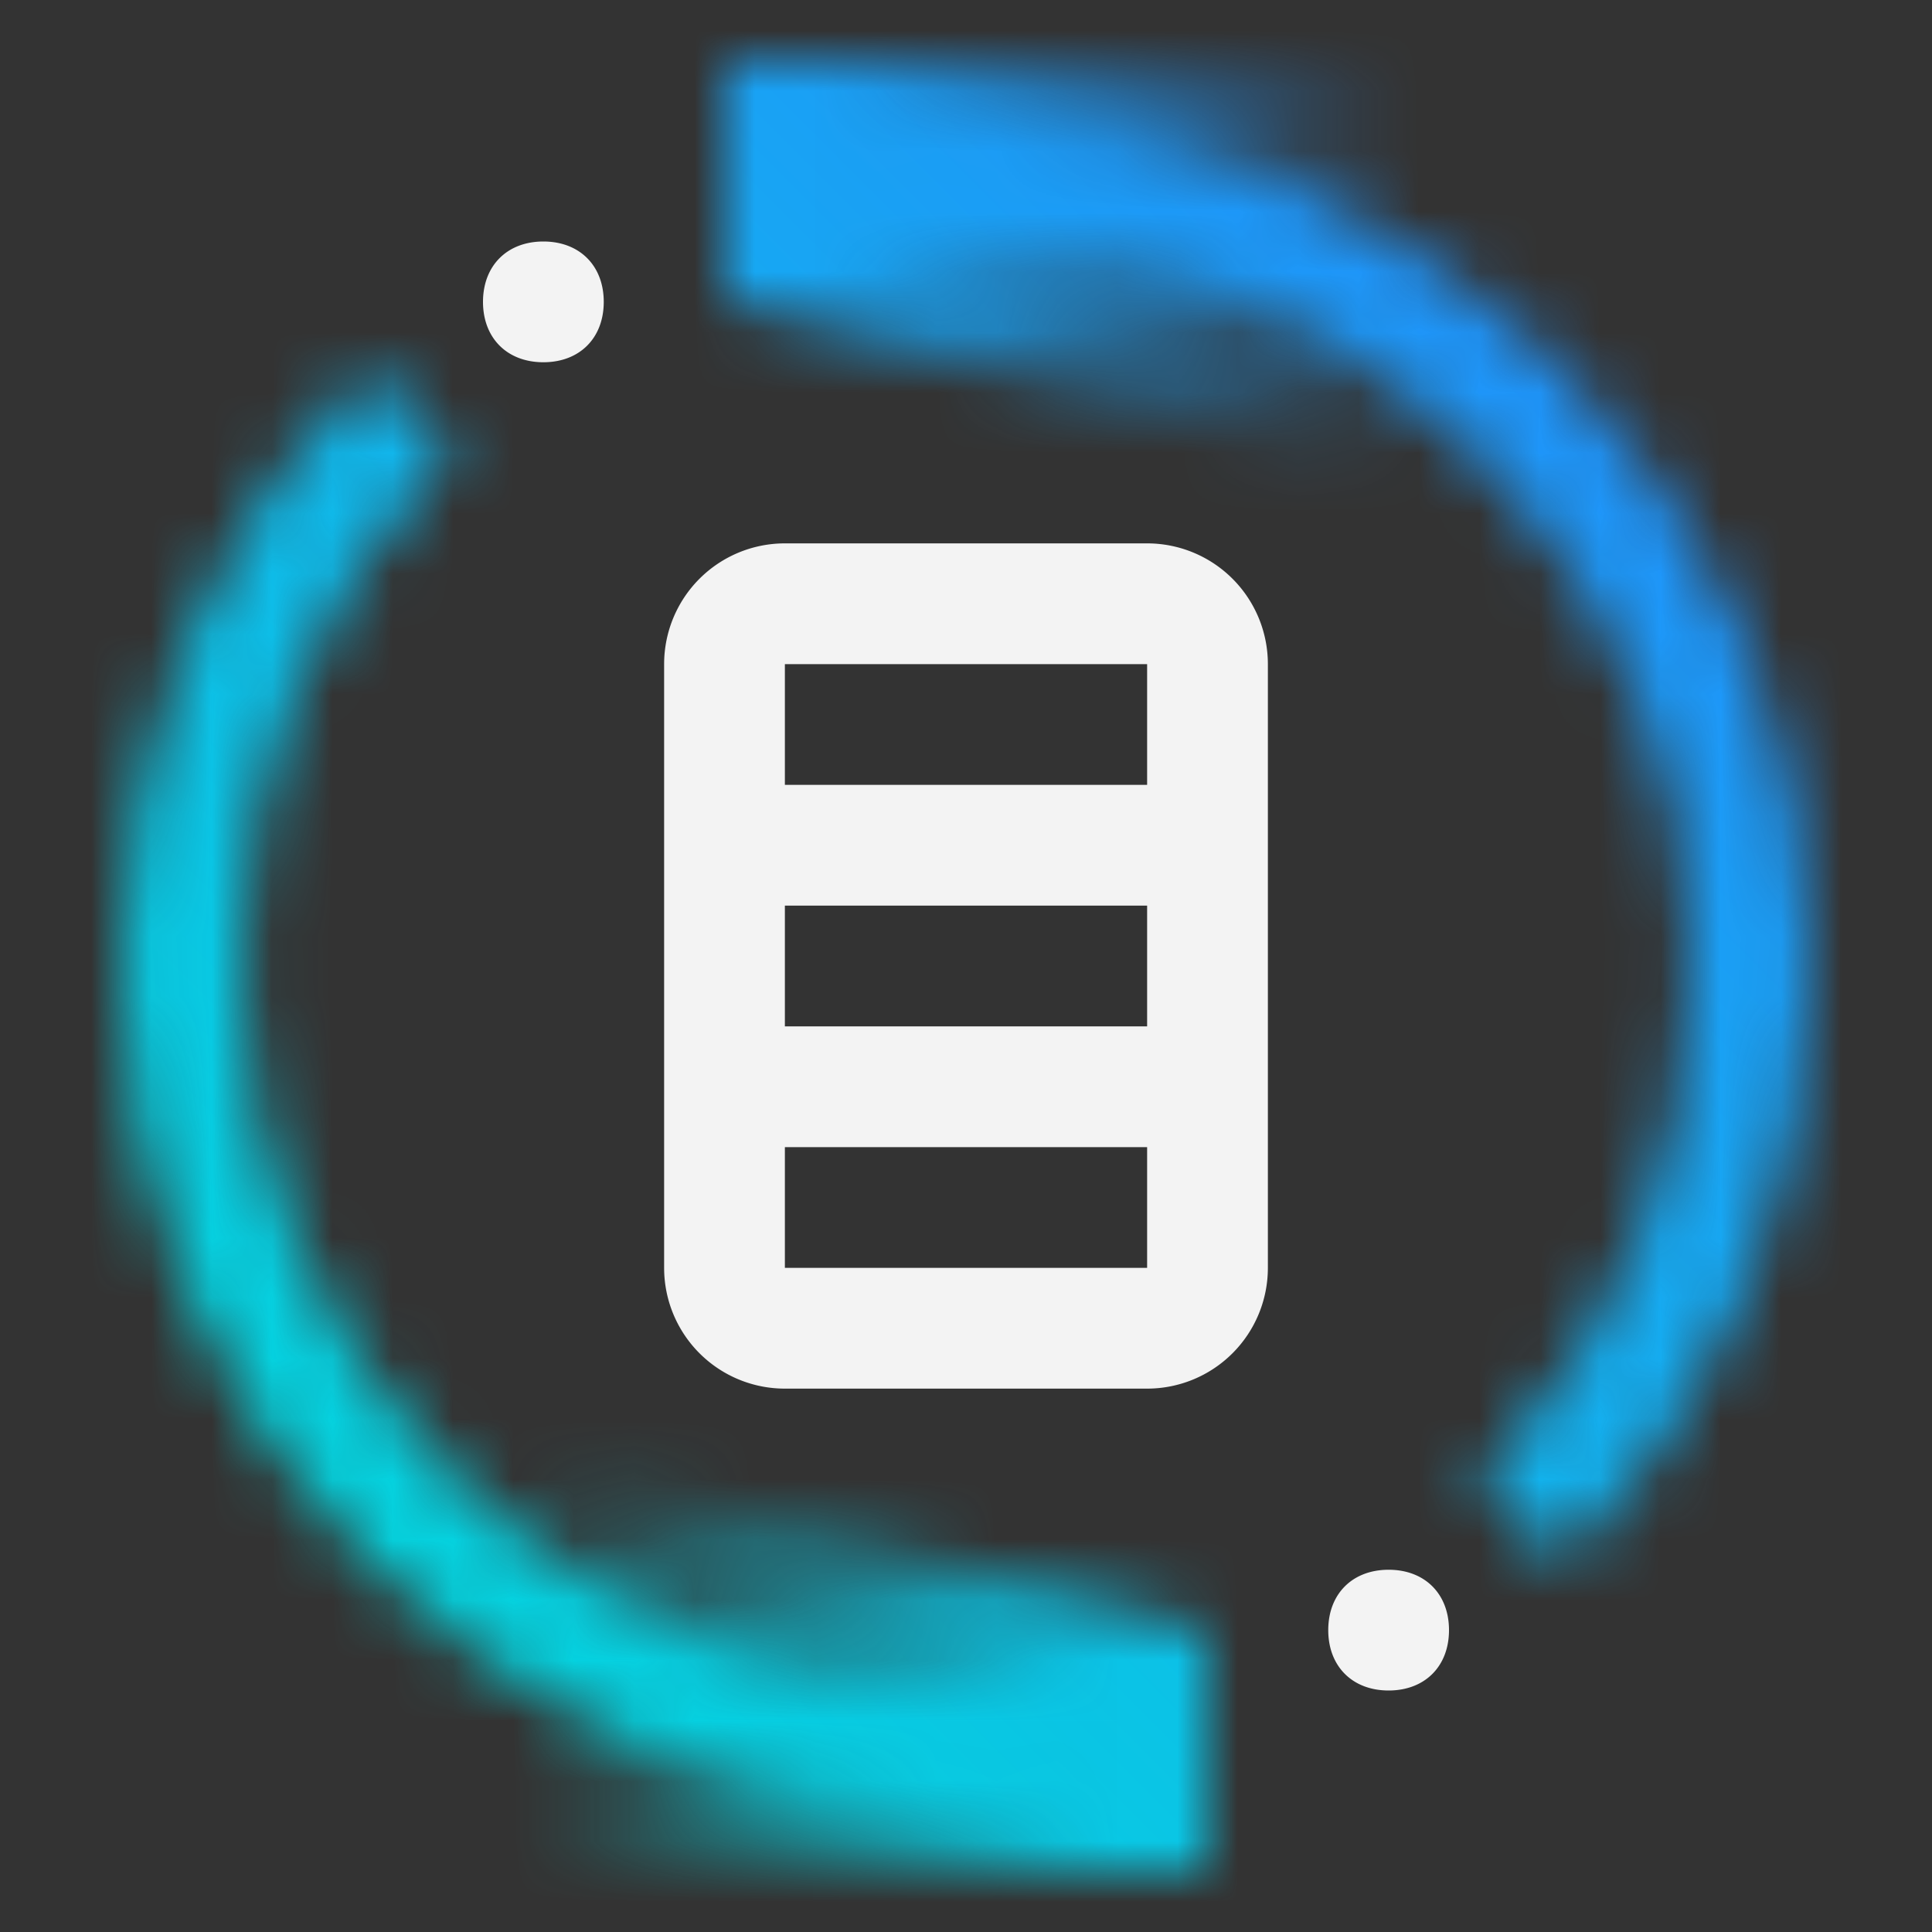 <svg id="Power" xmlns="http://www.w3.org/2000/svg" xmlns:xlink="http://www.w3.org/1999/xlink" viewBox="0 0 32 32"><rect x="0" y="0" width="32" height="32" fill="#333333" stroke="none"/><defs><linearGradient id="xbc4yvq0ga" x1="-1146.122" y1="27.5" x2="-1130.807" y2="27.5" gradientTransform="matrix(-1 0 0 1 -1122 0)" gradientUnits="userSpaceOnUse"><stop offset=".393"/><stop offset="1" stop-opacity="0"/></linearGradient><linearGradient id="5fq14jghwb" x1="7.878" y1="-1486.5" x2="23.193" y2="-1486.5" gradientTransform="matrix(1 0 0 -1 0 -1482)" xlink:href="#xbc4yvq0ga"/><linearGradient id="2tr78nzvpd" x1="0" y1="32" x2="32" y2="0" gradientUnits="userSpaceOnUse"><stop offset=".1" stop-color="#00deda"/><stop offset=".9" stop-color="#238aff"/></linearGradient><mask id="ou5timlyrc" x="0" y="0" width="32" height="32" maskUnits="userSpaceOnUse"><path d="M13 4.4c1-.3 2-.4 3-.4 6.6 0 12 5.4 12 12 0 3.3-1.3 6.3-3.5 8.5l1.4 1.4c2.5-2.5 4.1-6 4.1-9.9 0-7.7-6.3-14-14-14-1 0-2 .1-3 .3v2.1zM19 27.6c-1 .2-2 .4-3 .4-6.6 0-12-5.4-12-12 0-3.3 1.3-6.3 3.5-8.5L6.1 6.1C3.6 8.6 2 12.1 2 16c0 7.7 6.3 14 14 14 1 0 2-.1 3-.3v-2.1z" style="fill:#fff"/><path id="BottomMask" d="M8 24v7h12v-4L8 24z" style="fill:url(#xbc4yvq0ga)"/><path id="TopMask" d="M24 8V1H12v4l12 3z" style="fill:url(#5fq14jghwb)"/></mask></defs><path style="fill:none" d="M0 0h32v32H0z"/><g style="mask:url(#ou5timlyrc)"><path style="fill:url(#2tr78nzvpd)" d="M0 0h32v32H0z"/></g><path d="M19 9h-6a2 2 0 0 0-2 2v10a2 2 0 0 0 2 2h6a2 2 0 0 0 2-2V11a2 2 0 0 0-2-2zm-6 4v-2h6v2h-6zm0 4v-2h6v2h-6zm0 4v-2h6v2h-6zM9 4c.6 0 1 .4 1 1s-.4 1-1 1-1-.4-1-1 .4-1 1-1zM23 26c.6 0 1 .4 1 1s-.4 1-1 1-1-.4-1-1 .4-1 1-1z" style="fill:#f3f3f3"/></svg>